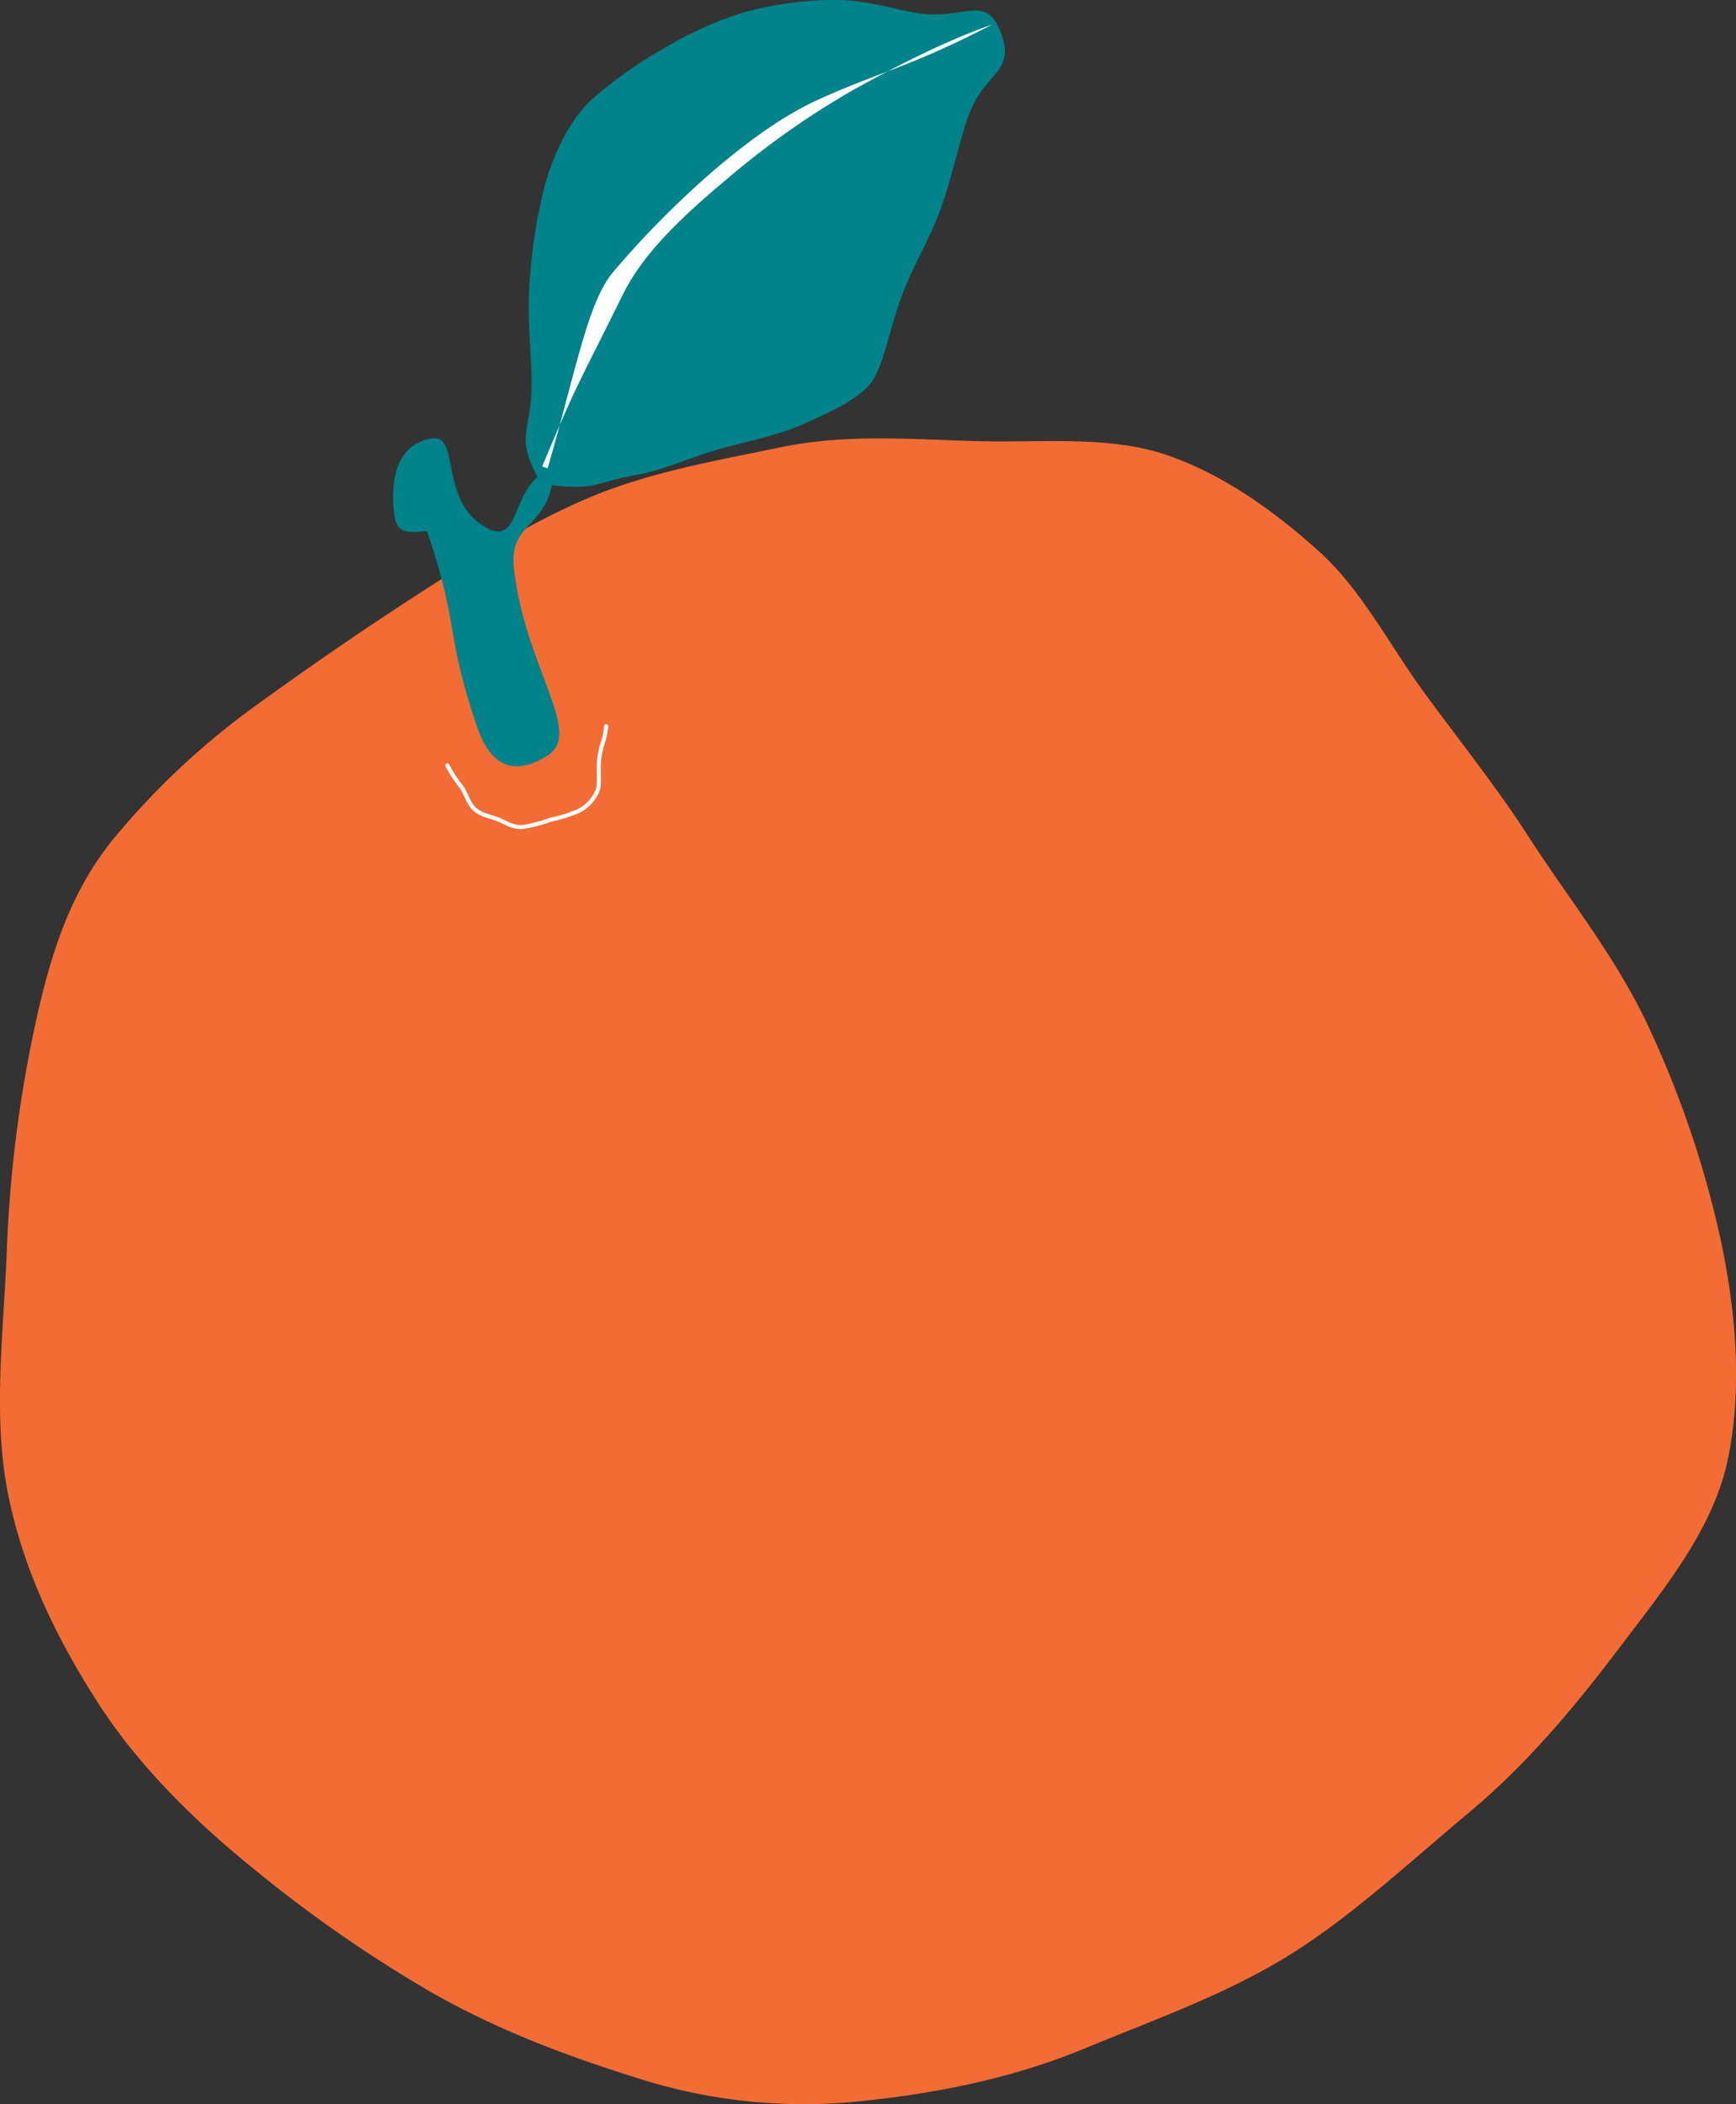 <svg xmlns="http://www.w3.org/2000/svg" viewBox="0 0 303.82 368.15"><rect x="0" y="0" width="303.82" height="368.15" fill="#333333" stroke="none"/><defs><style>.cls-1{fill:#00838a;}.cls-2{fill:#f36c34;}.cls-3{fill:none;stroke:#fff;stroke-linecap:round;stroke-miterlimit:10;stroke-width:0.71px;}.cls-4{fill:#fff;}</style></defs><title>Asset 7</title><g id="Layer_2" data-name="Layer 2"><g id="Layer_1-2" data-name="Layer 1"><path class="cls-1" d="M103.72,17.28c-3.75,3.35-6.58,8.93-8.33,15a91.17,91.17,0,0,0-2.68,16.87c-.51,5.92.24,11.84.32,17,.17,9.75-2.93,9.27.8,16.89.85,1.74,1.45,1.73,3.38,1.92,7.4.7,6.41-.46,14.81-2,4.46-.84,9.22-3.14,14.22-4.49s10-2.34,14.2-4.21c5.47-2.42,10.61-4.75,12.56-8.15s2.79-9.21,5.15-15.21c1.84-4.69,4.76-9.47,6.56-14.58,1.86-5.29,3-10.73,4.52-15.32,2.89-8.77,8.73-7.94,5.88-15.39-2.7-7-6.44-1.78-15.25-3.43C155.55,1.36,150.59-.24,145,0a61.3,61.3,0,0,0-15,2.22,65.59,65.59,0,0,0-13.84,6.26A74.31,74.31,0,0,0,103.72,17.28Z"/><path class="cls-2" d="M17.28,298.13c6.27,9.73,15.4,19.29,26.39,28.24a235.46,235.46,0,0,0,32,22.3c12.6,7.15,25.36,11.6,35.89,14.91a95.45,95.45,0,0,0,39.42,4c13.09-1.38,26.21-3.94,39.08-9.28,12.17-5.05,25.34-9.62,36.93-17.09,10.47-6.76,20.19-15.83,30.11-24.1s18.37-18.32,25.85-28.21c8-10.6,16.72-21,19.37-33.27s1.57-26.1-1.31-39.32a177.58,177.58,0,0,0-12.69-37.08c-5.59-11.9-14.12-22.45-20.9-33-5.52-8.56-12-16.64-18-24.83-6.21-8.46-11-18-18.34-24.71-7.7-7-16.46-13.31-26.09-16.81-10.45-3.81-22.35-2.39-34-2.7-11.11-.29-22.56-1.31-34,1-11,2.29-22.69,4.27-33.24,8.62S83.08,97.56,73.7,103.61c-10.05,6.48-19.62,13.09-28.61,19.6a133.71,133.71,0,0,0-25.28,23.62C12.64,155.62,9.12,166,6.44,178a227.09,227.09,0,0,0-5.25,40.8c-.52,13.72-2.41,28,0,41.44C3.81,274.47,10.14,287.06,17.28,298.13Z"/><path class="cls-3" d="M78.3,133.9a20.09,20.09,0,0,0,2.41,3.71c.86,1.13,1.19,2.86,2.32,3.92s2.7,1.28,4,1.77,2.7,1.58,4.59,1.37a26.42,26.42,0,0,0,4.78-1.26,27,27,0,0,0,4.77-1.48,7.16,7.16,0,0,0,3.44-3.66c.42-1.49,0-3.71.29-5.69.41-2.94.93-2.72,1.18-5.53"/><path class="cls-1" d="M96.65,84.63c-1.58,8-7.64,6.94-6.69,15,2,17.08,12.07,28.55,6,32.47S85.79,134,83.43,127c-5.63-16.67-3-17.45-8.7-34.08-2.93.21-5.26.73-5.71-2.78-1-7.94,1.43-12.58,6.54-13.44s1.12,11.14,9.65,15.66c5.54,2.93,4.25-5.26,9.16-9.15C95.93,82,97,82.73,96.65,84.63Z"/><path class="cls-1" d="M75.34,92.66a3.65,3.65,0,0,0,3.37-1.85"/><path class="cls-4" d="M94.89,81.6c6.42-15.29,5.66-12.95,14.08-30,3.57-7.26,10.38-13.69,18-20.06a146.09,146.09,0,0,1,22.12-15.67c8.62-4.8,17.13-9,24.59-11.59-14.75,7.63-19.33,8.1-30.49,13.16-6.5,2.94-13.26,8-19.38,13.35a163.67,163.67,0,0,0-16.46,16.75c-4.5,5.32-6.47,17-11.51,34.41"/></g></g></svg>